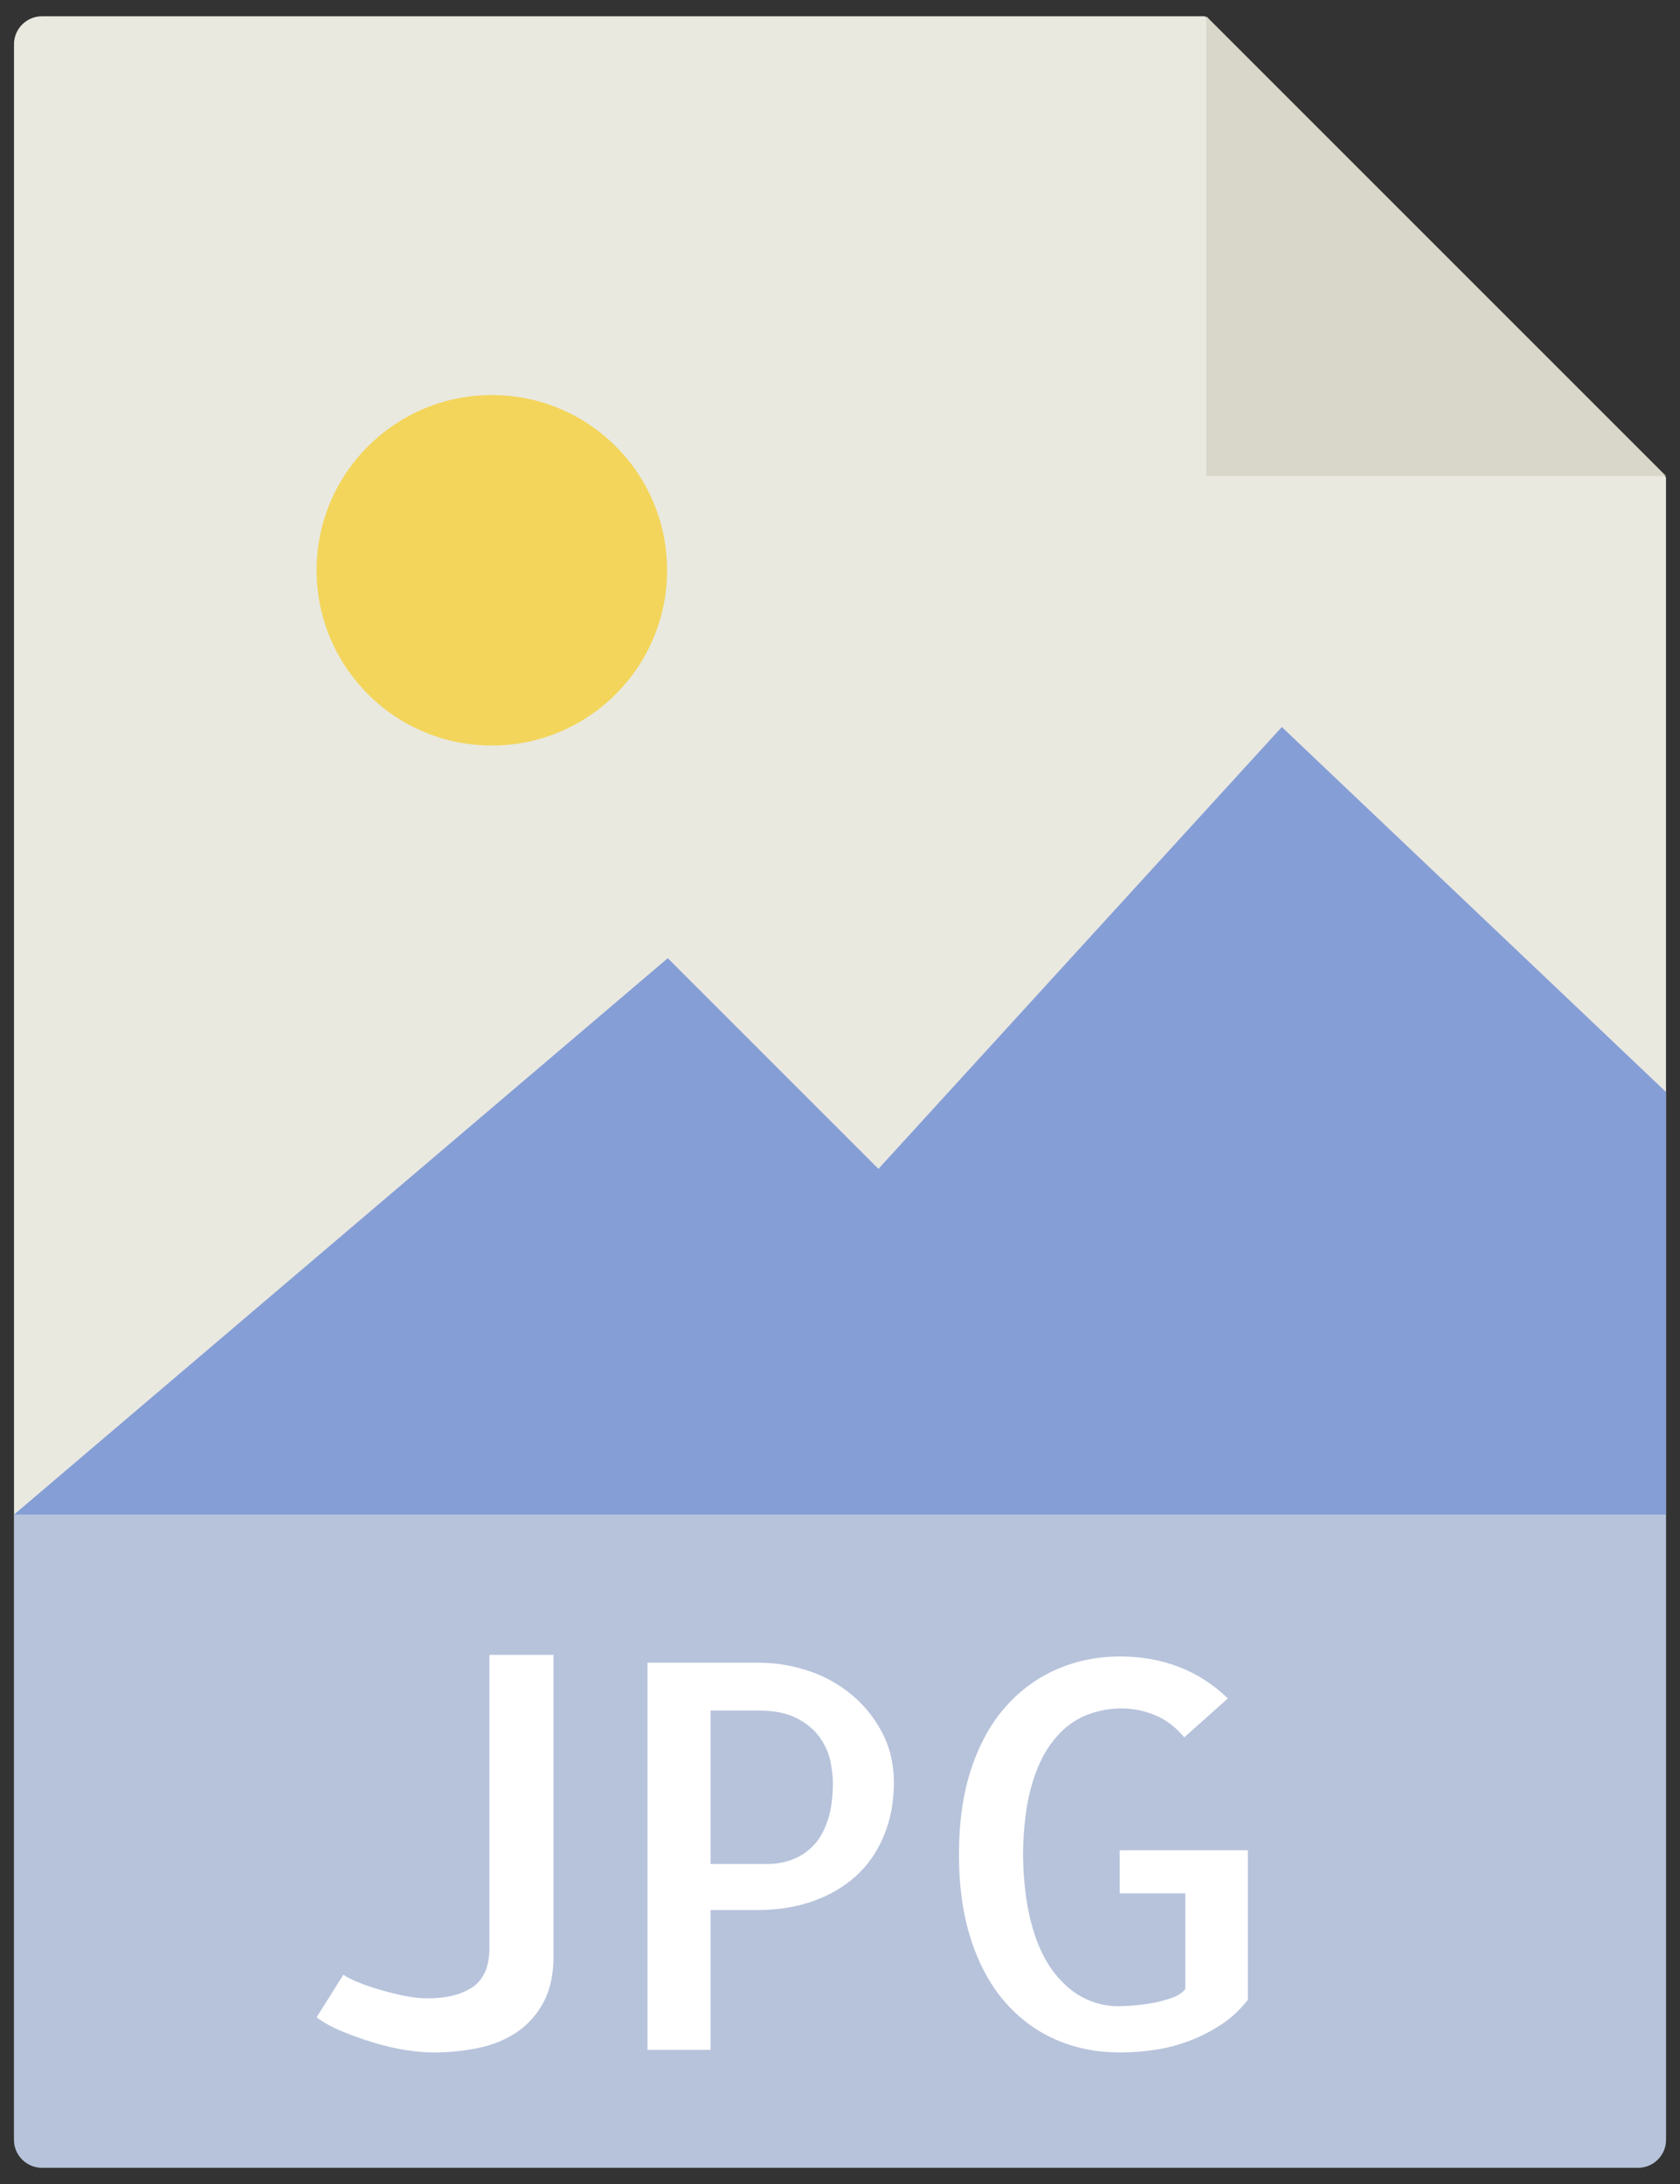 <?xml version="1.0" encoding="utf-8"?>
<!-- Generator: Adobe Illustrator 16.0.0, SVG Export Plug-In . SVG Version: 6.00 Build 0)  -->
<!DOCTYPE svg PUBLIC "-//W3C//DTD SVG 1.1//EN" "http://www.w3.org/Graphics/SVG/1.1/DTD/svg11.dtd">
<svg version="1.1" id="Capa_1" xmlns="http://www.w3.org/2000/svg" xmlns:xlink="http://www.w3.org/1999/xlink" x="0px" y="0px"
	 width="60px" height="78px" viewBox="0 0 60 78" enable-background="new 0 0 60 78" xml:space="preserve">
<rect x="0" y="0" width="60" height="78" fill="#333333" stroke="none"/>
<g>
	<g>
		<g>
			<g>
				<path fill="#E9E9E0" d="M59.5,76.419c0,0.552-0.448,1-1,1h-57c-0.552,0-1-0.448-1-1V1.581c0-0.552,0.448-1,1-1h41.535
					L59.5,17.047V76.419z"/>
				<polygon fill="#D9D7CA" points="43.081,0.581 43.081,17 59.5,17 				"/>
			</g>
			<path opacity="0.5" fill="#869ED6" d="M0.5,54.093v22.326c0,0.552,0.448,1,1,1h57c0.552,0,1-0.448,1-1V54.093H0.5z"/>
		</g>
		<polygon fill="#869ED6" points="0.5,54.093 23.849,34.221 31.373,41.745 45.779,25.965 59.5,39 59.5,54.093 		"/>
	</g>
	<circle fill="#F3D55B" cx="17.566" cy="20.367" r="6.259"/>
	<g>
		<path fill="#FFFFFF" d="M19.768,59.102v10.768c0,0.65-0.12,1.199-0.357,1.641c-0.238,0.444-0.558,0.801-0.957,1.07
			c-0.401,0.269-0.86,0.456-1.379,0.563c-0.52,0.105-1.053,0.159-1.604,0.159c-0.275,0-0.598-0.028-0.966-0.084
			c-0.369-0.057-0.75-0.144-1.144-0.263s-0.772-0.254-1.135-0.403s-0.669-0.318-0.919-0.506l0.956-1.52
			c0.125,0.087,0.304,0.178,0.536,0.271c0.23,0.095,0.484,0.182,0.76,0.262c0.275,0.083,0.563,0.152,0.863,0.216
			c0.301,0.063,0.583,0.094,0.845,0.094c0.663,0,1.19-0.128,1.584-0.384c0.394-0.255,0.603-0.691,0.628-1.304v-10.58H19.768z"/>
		<path fill="#FFFFFF" d="M25.377,73.209h-2.252V59.383h3.977c0.588,0,1.169,0.093,1.744,0.281c0.575,0.188,1.091,0.469,1.547,0.843
			c0.458,0.375,0.826,0.83,1.107,1.36c0.282,0.531,0.424,1.129,0.424,1.792c0,0.701-0.12,1.335-0.357,1.904
			c-0.237,0.569-0.569,1.049-0.995,1.436c-0.426,0.388-0.939,0.688-1.538,0.9c-0.6,0.212-1.264,0.317-1.988,0.317h-1.67v4.992
			H25.377z M25.377,61.09v5.479h2.063c0.274,0,0.546-0.046,0.816-0.142c0.269-0.094,0.516-0.247,0.741-0.46
			c0.225-0.212,0.406-0.509,0.543-0.89c0.138-0.382,0.206-0.854,0.206-1.416c0-0.226-0.031-0.486-0.093-0.778
			c-0.063-0.294-0.191-0.574-0.384-0.844c-0.195-0.27-0.466-0.495-0.816-0.675c-0.351-0.183-0.814-0.274-1.388-0.274H25.377z"/>
		<path fill="#FFFFFF" d="M44.566,66.08v5.345c-0.288,0.364-0.609,0.659-0.966,0.891c-0.357,0.232-0.731,0.424-1.125,0.573
			c-0.394,0.149-0.8,0.256-1.22,0.317c-0.419,0.066-0.833,0.096-1.248,0.096c-0.825,0-1.584-0.148-2.279-0.449
			c-0.694-0.301-1.3-0.743-1.819-1.333c-0.519-0.588-0.926-1.325-1.219-2.213c-0.294-0.888-0.441-1.914-0.441-3.076
			s0.146-2.186,0.441-3.067c0.293-0.882,0.699-1.615,1.219-2.202c0.519-0.589,1.127-1.035,1.829-1.342
			c0.7-0.308,1.458-0.46,2.269-0.46c0.751,0,1.452,0.125,2.101,0.374c0.65,0.252,1.23,0.626,1.744,1.125l-1.557,1.389
			c-0.301-0.363-0.645-0.625-1.032-0.787c-0.388-0.161-0.788-0.245-1.201-0.245c-0.462,0-0.904,0.087-1.323,0.264
			c-0.419,0.175-0.794,0.472-1.125,0.89c-0.332,0.419-0.591,0.959-0.778,1.622c-0.187,0.665-0.288,1.476-0.3,2.439
			c0.012,0.938,0.11,1.751,0.291,2.438c0.181,0.688,0.431,1.251,0.75,1.688c0.32,0.438,0.682,0.763,1.088,0.977
			c0.406,0.213,0.835,0.318,1.286,0.318c0.137,0,0.321-0.01,0.552-0.029c0.231-0.019,0.462-0.05,0.695-0.093
			c0.23-0.045,0.453-0.104,0.665-0.18c0.212-0.074,0.369-0.181,0.47-0.317v-3.413H39.99v-1.539h4.577V66.08z"/>
	</g>
</g>
</svg>
